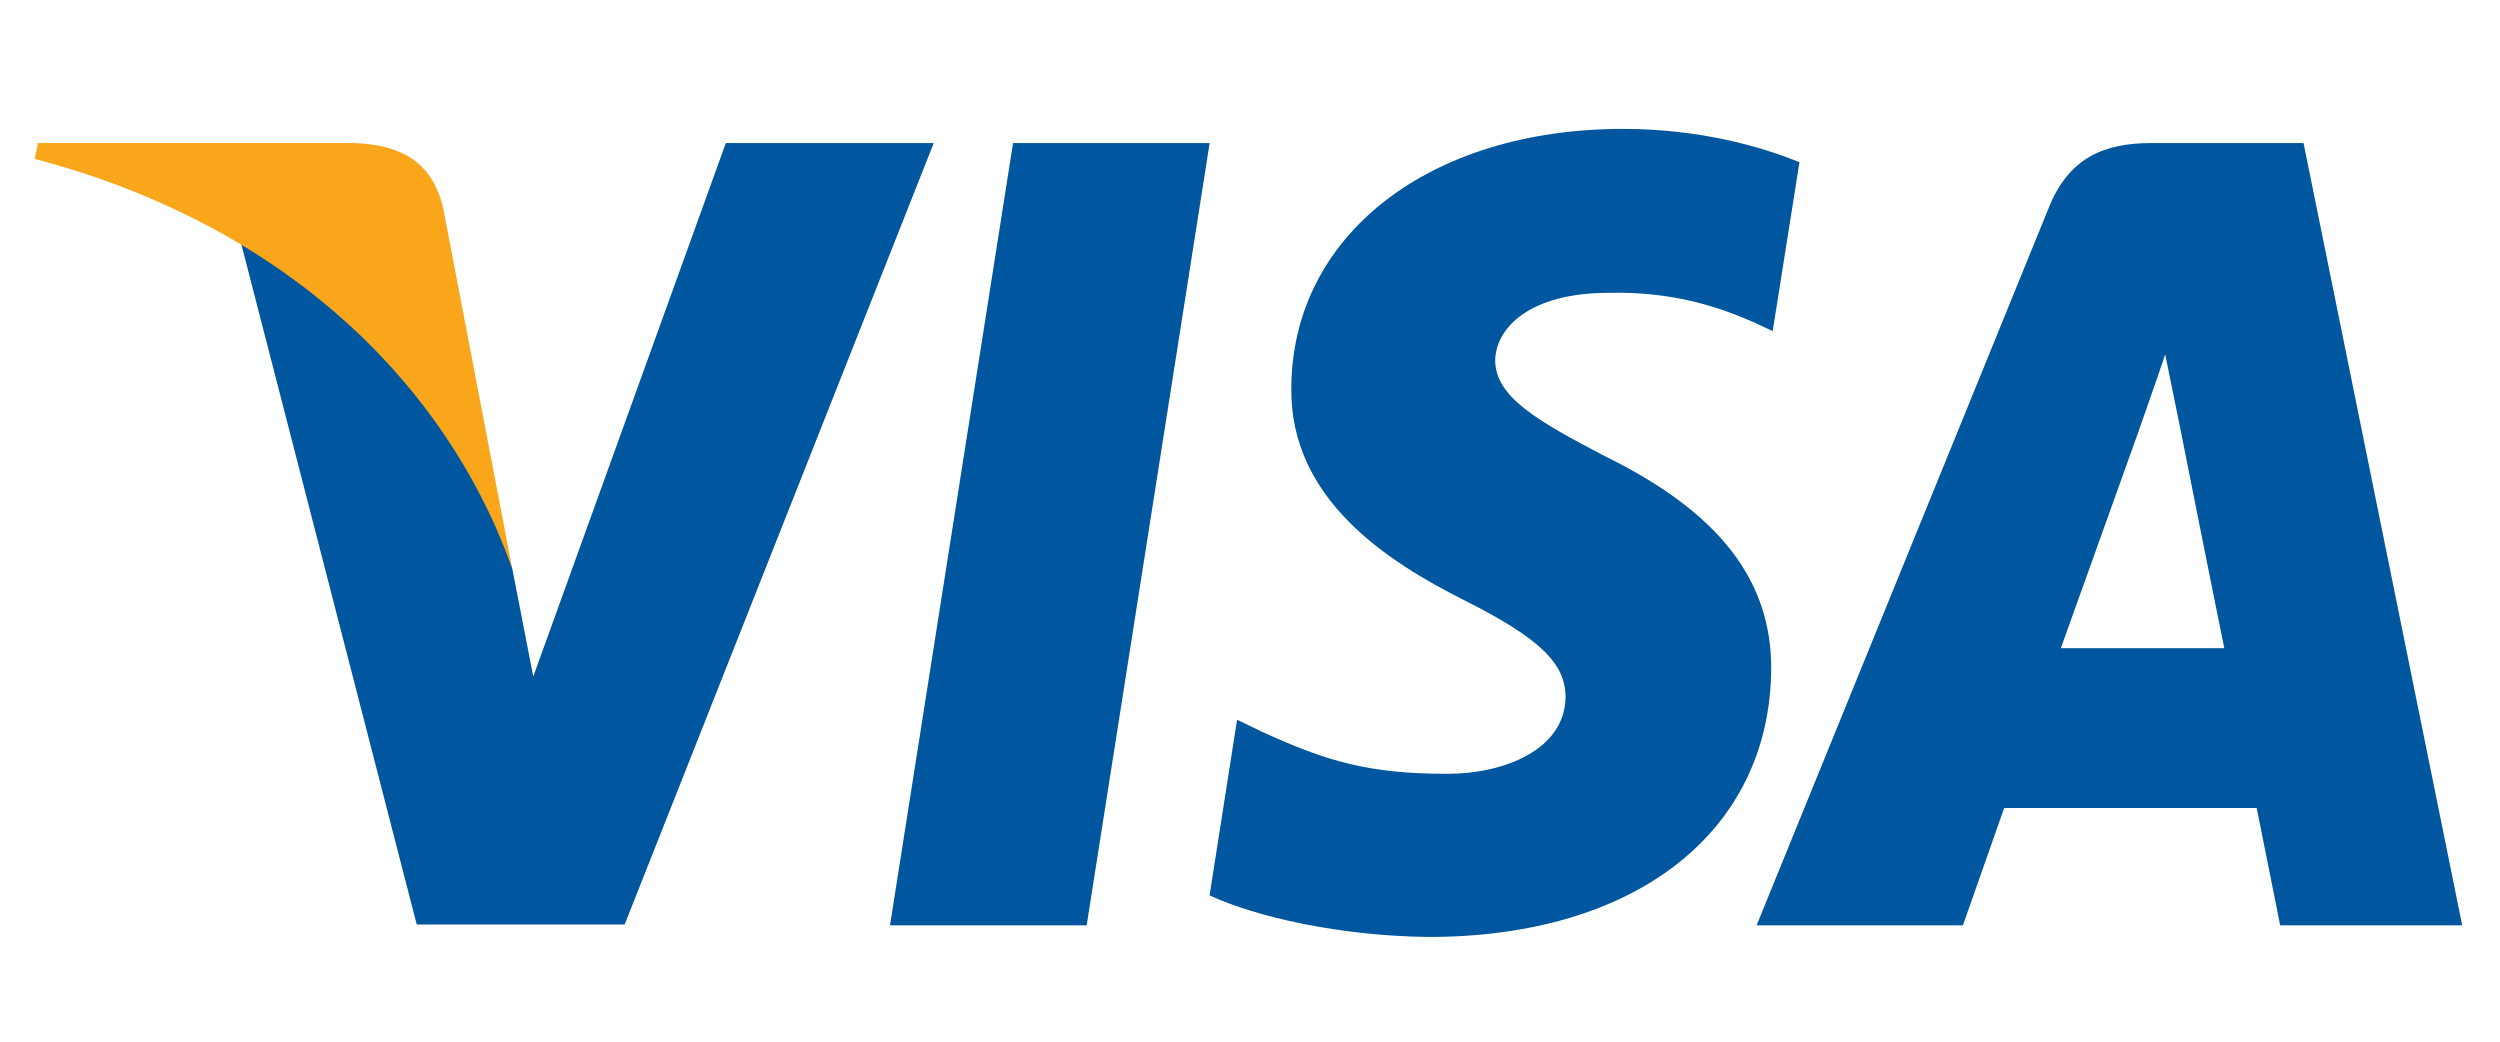 <svg width="36" height="15" viewBox="0 0 36 15" fill="none" xmlns="http://www.w3.org/2000/svg">
<g clip-path="url(#clip0_755_10445)">
<path d="M15.648 13.325H12.816L14.588 2.06H17.419L15.648 13.325Z" fill="#00579F"/>
<path d="M25.912 2.336C25.354 2.108 24.468 1.856 23.372 1.856C20.576 1.856 18.607 3.39 18.595 5.583C18.572 7.2 20.005 8.099 21.077 8.639C22.172 9.19 22.544 9.55 22.544 10.041C22.533 10.796 21.659 11.143 20.844 11.143C19.713 11.143 19.108 10.964 18.187 10.544L17.814 10.364L17.418 12.893C18.082 13.204 19.306 13.48 20.576 13.492C23.547 13.492 25.482 11.982 25.505 9.645C25.516 8.363 24.759 7.381 23.128 6.578C22.137 6.062 21.531 5.715 21.531 5.187C21.542 4.708 22.044 4.217 23.162 4.217C24.082 4.193 24.759 4.421 25.271 4.648L25.527 4.768L25.912 2.336Z" fill="#00579F"/>
<path d="M29.676 9.334C29.909 8.687 30.806 6.182 30.806 6.182C30.795 6.206 31.039 5.523 31.179 5.104L31.377 6.075C31.377 6.075 31.913 8.771 32.03 9.334C31.587 9.334 30.235 9.334 29.676 9.334ZM33.171 2.06H30.981C30.306 2.06 29.793 2.264 29.501 2.995L25.295 13.325H28.266C28.266 13.325 28.755 11.934 28.86 11.635C29.186 11.635 32.077 11.635 32.496 11.635C32.577 12.03 32.834 13.325 32.834 13.325H35.456L33.171 2.06Z" fill="#00579F"/>
<path d="M10.452 2.06L7.679 9.742L7.376 8.184C6.863 6.386 5.255 4.433 3.461 3.462L6.001 13.313H8.995L13.446 2.06H10.452Z" fill="#00579F"/>
<path d="M5.103 2.06H0.547L0.5 2.288C4.054 3.223 6.408 5.476 7.375 8.184L6.384 3.007C6.221 2.288 5.72 2.084 5.103 2.06Z" fill="#FAA61A"/>
</g>
<defs>
<clipPath id="clip0_755_10445">
<rect width="35" height="15" fill="white" transform="translate(0.5)"/>
</clipPath>
</defs>
</svg>
